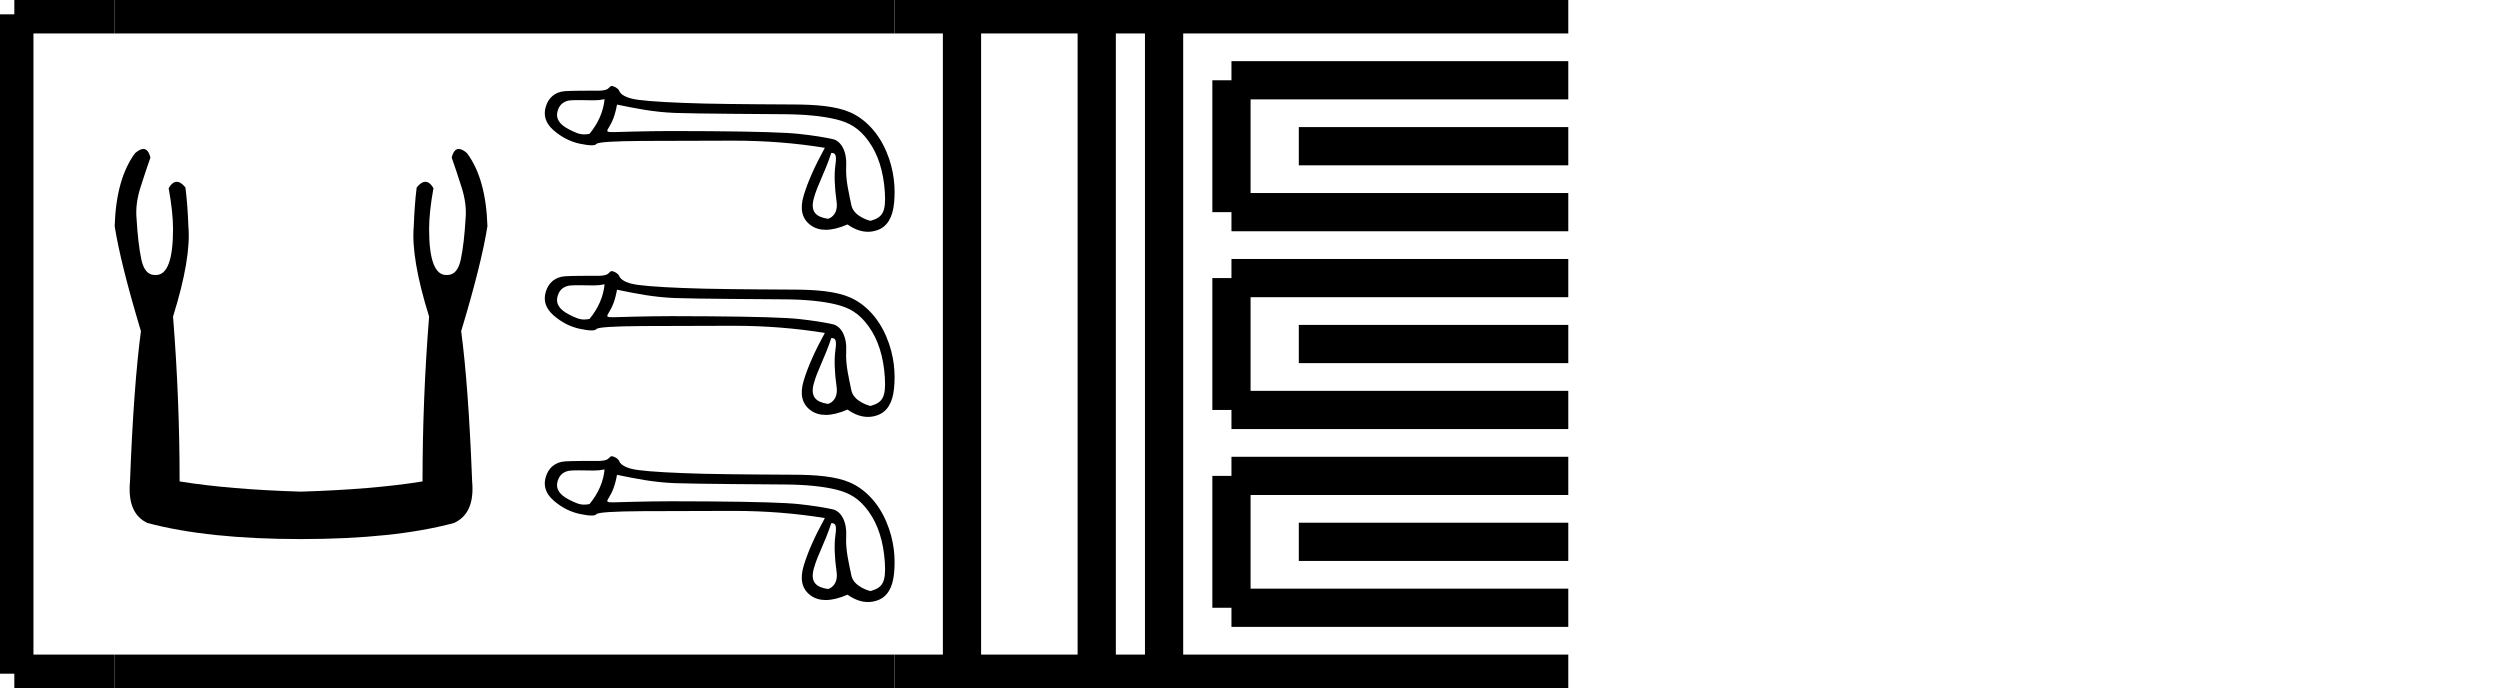 <?xml version='1.0' encoding='UTF-8' standalone='yes'?><svg xmlns='http://www.w3.org/2000/svg' xmlns:xlink='http://www.w3.org/1999/xlink' width='65.404' height='18.0' ><path d='M 3.75 3.897 Q 3.66 3.897 3.534 4.007 Q 3.038 4.675 3.0 5.916 Q 3.153 6.889 3.687 8.664 Q 3.496 10.095 3.401 12.595 Q 3.324 13.435 3.859 13.683 Q 5.443 14.103 7.867 14.103 Q 10.31 14.103 11.875 13.683 Q 12.428 13.435 12.352 12.595 Q 12.256 10.095 12.065 8.664 Q 12.6 6.889 12.752 5.916 Q 12.714 4.675 12.218 4.007 Q 12.092 3.897 12.002 3.897 Q 11.873 3.897 11.817 4.122 Q 11.951 4.503 12.065 4.866 Q 12.218 5.324 12.18 5.725 Q 12.142 6.374 12.056 6.784 Q 11.97 7.194 11.703 7.194 Q 11.689 7.195 11.675 7.195 Q 11.226 7.195 11.226 5.992 Q 11.226 5.553 11.34 4.923 Q 11.242 4.756 11.128 4.756 Q 11.022 4.756 10.901 4.904 Q 10.844 5.362 10.825 5.916 Q 10.749 6.755 11.226 8.282 Q 11.054 10.439 11.054 12.595 Q 9.756 12.805 7.867 12.862 Q 5.996 12.805 4.699 12.595 Q 4.699 10.439 4.527 8.282 Q 5.004 6.755 4.928 5.916 Q 4.909 5.362 4.851 4.904 Q 4.731 4.756 4.624 4.756 Q 4.511 4.756 4.412 4.923 Q 4.527 5.553 4.527 5.992 Q 4.527 7.195 4.078 7.195 Q 4.064 7.195 4.05 7.194 Q 3.782 7.194 3.697 6.784 Q 3.611 6.374 3.573 5.725 Q 3.534 5.324 3.687 4.866 Q 3.802 4.503 3.935 4.122 Q 3.879 3.897 3.75 3.897 Z' style='fill:#000000;stroke:none' /><path d='M 15.817 2.595 C 15.785 2.917 15.654 3.219 15.423 3.501 C 15.372 3.511 15.326 3.516 15.284 3.516 C 15.157 3.516 15.053 3.471 14.877 3.38 C 14.642 3.257 14.543 3.11 14.58 2.937 C 14.617 2.764 14.718 2.662 14.884 2.629 C 14.925 2.622 15.029 2.619 15.144 2.619 C 15.313 2.619 15.503 2.624 15.539 2.624 C 15.633 2.624 15.719 2.615 15.817 2.595 ZM 21.748 4 C 21.863 4 21.891 4.062 21.856 4.313 C 21.821 4.564 21.832 4.887 21.887 5.281 C 21.935 5.623 21.699 5.723 21.657 5.723 C 21.656 5.723 21.655 5.723 21.654 5.723 C 21.357 5.675 21.193 5.548 21.29 5.191 C 21.387 4.834 21.58 4.517 21.748 4 ZM 16.142 2.736 C 16.631 2.837 17.09 2.931 17.652 2.954 C 18.163 2.975 20.164 2.985 20.531 2.988 C 21.082 2.993 21.53 3.038 21.876 3.123 C 22.222 3.208 22.475 3.348 22.724 3.694 C 22.973 4.04 23.114 4.484 23.149 5.028 C 23.182 5.554 23.085 5.688 22.777 5.776 C 22.777 5.777 22.777 5.777 22.776 5.777 C 22.755 5.777 22.332 5.666 22.273 5.368 C 22.213 5.066 22.117 4.707 22.138 4.34 C 22.159 3.974 22.012 3.69 21.786 3.639 C 21.56 3.589 21.272 3.544 20.922 3.505 C 20.572 3.465 19.785 3.441 18.561 3.432 C 18.185 3.429 17.85 3.428 17.558 3.428 C 16.9 3.428 16.096 3.456 16.049 3.456 C 15.874 3.456 15.855 3.451 15.928 3.335 C 16.02 3.187 16.092 3.017 16.142 2.736 ZM 15.998 2.25 C 15.963 2.25 15.922 2.321 15.875 2.339 C 15.798 2.369 15.716 2.373 15.629 2.373 C 15.589 2.373 15.548 2.372 15.506 2.372 C 15.504 2.372 15.498 2.372 15.489 2.372 C 15.394 2.372 14.951 2.373 14.787 2.384 C 14.517 2.402 14.348 2.559 14.278 2.792 C 14.209 3.025 14.278 3.231 14.486 3.411 C 14.693 3.59 14.921 3.707 15.17 3.76 C 15.3 3.787 15.402 3.801 15.475 3.801 C 15.541 3.801 15.584 3.79 15.602 3.767 C 15.641 3.718 16.045 3.692 16.812 3.687 C 17.579 3.683 18.375 3.68 19.197 3.68 C 20.02 3.68 20.814 3.742 21.579 3.867 C 21.316 4.346 21.132 4.762 21.026 5.115 C 20.92 5.467 20.981 5.727 21.209 5.892 C 21.318 5.972 21.449 6.012 21.602 6.012 C 21.767 6.012 21.958 5.965 22.173 5.872 C 22.354 6 22.532 6.064 22.707 6.064 C 22.79 6.064 22.873 6.049 22.955 6.02 C 23.208 5.931 23.353 5.695 23.39 5.315 C 23.427 4.935 23.402 4.467 23.187 3.962 C 22.973 3.458 22.625 3.109 22.245 2.94 C 21.875 2.777 21.352 2.733 20.703 2.733 C 20.685 2.733 19.085 2.726 18.423 2.709 C 17.614 2.688 17.04 2.656 16.702 2.612 C 16.363 2.568 16.236 2.468 16.197 2.373 C 16.172 2.312 16.064 2.25 15.998 2.25 Z' style='fill:#000000;stroke:none' /><path d='M 15.817 7.438 C 15.785 7.761 15.654 8.062 15.423 8.344 C 15.372 8.354 15.326 8.359 15.284 8.359 C 15.157 8.359 15.053 8.314 14.877 8.223 C 14.642 8.1 14.543 7.953 14.58 7.78 C 14.617 7.607 14.718 7.505 14.884 7.473 C 14.925 7.465 15.029 7.462 15.144 7.462 C 15.313 7.462 15.503 7.467 15.539 7.467 C 15.633 7.467 15.719 7.458 15.817 7.438 ZM 21.748 8.843 C 21.863 8.843 21.891 8.905 21.856 9.156 C 21.821 9.407 21.832 9.73 21.887 10.124 C 21.935 10.466 21.699 10.566 21.657 10.566 C 21.656 10.566 21.655 10.566 21.654 10.566 C 21.357 10.518 21.193 10.391 21.29 10.034 C 21.387 9.677 21.58 9.36 21.748 8.843 ZM 16.142 7.579 C 16.631 7.68 17.09 7.774 17.652 7.797 C 18.163 7.818 20.164 7.828 20.531 7.831 C 21.082 7.836 21.53 7.881 21.876 7.966 C 22.222 8.052 22.475 8.191 22.724 8.537 C 22.973 8.883 23.114 9.328 23.149 9.871 C 23.182 10.397 23.085 10.531 22.777 10.62 C 22.777 10.62 22.777 10.62 22.776 10.62 C 22.755 10.62 22.332 10.509 22.273 10.211 C 22.213 9.909 22.117 9.55 22.138 9.184 C 22.159 8.817 22.012 8.533 21.786 8.482 C 21.56 8.432 21.272 8.387 20.922 8.348 C 20.572 8.308 19.785 8.284 18.561 8.275 C 18.185 8.272 17.85 8.271 17.558 8.271 C 16.9 8.271 16.096 8.299 16.049 8.299 C 15.874 8.299 15.855 8.294 15.928 8.178 C 16.02 8.03 16.092 7.86 16.142 7.579 ZM 15.998 7.093 C 15.963 7.093 15.922 7.164 15.875 7.182 C 15.798 7.212 15.716 7.216 15.629 7.216 C 15.589 7.216 15.548 7.215 15.506 7.215 C 15.504 7.215 15.498 7.215 15.489 7.215 C 15.394 7.215 14.951 7.216 14.787 7.227 C 14.517 7.245 14.348 7.402 14.278 7.635 C 14.209 7.868 14.278 8.074 14.486 8.254 C 14.693 8.433 14.921 8.55 15.17 8.603 C 15.3 8.631 15.402 8.644 15.475 8.644 C 15.541 8.644 15.584 8.633 15.602 8.61 C 15.641 8.561 16.045 8.535 16.812 8.53 C 17.579 8.526 18.375 8.523 19.197 8.523 C 20.02 8.523 20.814 8.586 21.579 8.71 C 21.316 9.189 21.132 9.605 21.026 9.958 C 20.92 10.31 20.981 10.57 21.209 10.736 C 21.318 10.815 21.449 10.855 21.602 10.855 C 21.767 10.855 21.958 10.808 22.173 10.715 C 22.354 10.843 22.532 10.907 22.707 10.907 C 22.79 10.907 22.873 10.892 22.955 10.863 C 23.208 10.774 23.353 10.539 23.39 10.158 C 23.427 9.778 23.402 9.31 23.187 8.806 C 22.973 8.301 22.625 7.952 22.245 7.784 C 21.875 7.62 21.352 7.576 20.703 7.576 C 20.685 7.576 19.085 7.569 18.423 7.552 C 17.614 7.531 17.04 7.499 16.702 7.455 C 16.363 7.411 16.236 7.311 16.197 7.217 C 16.172 7.155 16.064 7.093 15.998 7.093 Z' style='fill:#000000;stroke:none' /><path d='M 15.817 12.281 C 15.785 12.604 15.654 12.906 15.423 13.187 C 15.372 13.197 15.326 13.202 15.284 13.202 C 15.157 13.202 15.053 13.157 14.877 13.066 C 14.642 12.944 14.543 12.796 14.58 12.623 C 14.617 12.45 14.718 12.348 14.884 12.316 C 14.925 12.308 15.029 12.305 15.144 12.305 C 15.313 12.305 15.503 12.31 15.539 12.31 C 15.633 12.31 15.719 12.301 15.817 12.281 ZM 21.748 13.686 C 21.863 13.686 21.891 13.748 21.856 13.999 C 21.821 14.25 21.832 14.573 21.887 14.967 C 21.935 15.309 21.699 15.409 21.657 15.409 C 21.656 15.409 21.655 15.409 21.654 15.409 C 21.357 15.361 21.193 15.234 21.29 14.877 C 21.387 14.52 21.58 14.203 21.748 13.686 ZM 16.142 12.422 C 16.631 12.523 17.09 12.617 17.652 12.64 C 18.163 12.661 20.164 12.671 20.531 12.675 C 21.082 12.679 21.53 12.724 21.876 12.809 C 22.222 12.895 22.475 13.035 22.724 13.38 C 22.973 13.726 23.114 14.171 23.149 14.714 C 23.182 15.24 23.085 15.374 22.777 15.463 C 22.777 15.463 22.777 15.463 22.776 15.463 C 22.755 15.463 22.332 15.352 22.273 15.054 C 22.213 14.753 22.117 14.393 22.138 14.027 C 22.159 13.66 22.012 13.376 21.786 13.325 C 21.56 13.275 21.272 13.23 20.922 13.191 C 20.572 13.151 19.785 13.127 18.561 13.118 C 18.185 13.115 17.85 13.114 17.558 13.114 C 16.9 13.114 16.096 13.142 16.049 13.142 C 15.874 13.142 15.855 13.137 15.928 13.021 C 16.02 12.873 16.092 12.703 16.142 12.422 ZM 15.998 11.936 C 15.963 11.936 15.922 12.008 15.875 12.025 C 15.798 12.055 15.716 12.059 15.629 12.059 C 15.589 12.059 15.548 12.058 15.506 12.058 C 15.504 12.058 15.498 12.058 15.489 12.058 C 15.394 12.058 14.951 12.059 14.787 12.07 C 14.517 12.088 14.348 12.245 14.278 12.478 C 14.209 12.711 14.278 12.917 14.486 13.097 C 14.693 13.277 14.921 13.393 15.17 13.446 C 15.3 13.474 15.402 13.487 15.475 13.487 C 15.541 13.487 15.584 13.476 15.602 13.453 C 15.641 13.404 16.045 13.378 16.812 13.373 C 17.579 13.369 18.375 13.366 19.197 13.366 C 20.02 13.366 20.814 13.429 21.579 13.553 C 21.316 14.032 21.132 14.448 21.026 14.801 C 20.92 15.153 20.981 15.413 21.209 15.579 C 21.318 15.658 21.449 15.698 21.602 15.698 C 21.767 15.698 21.958 15.651 22.173 15.558 C 22.354 15.686 22.532 15.75 22.707 15.75 C 22.79 15.75 22.873 15.736 22.955 15.707 C 23.208 15.617 23.353 15.382 23.39 15.001 C 23.427 14.621 23.402 14.153 23.187 13.649 C 22.973 13.144 22.625 12.795 22.245 12.627 C 21.875 12.463 21.352 12.419 20.703 12.419 C 20.685 12.419 19.085 12.412 18.423 12.395 C 17.614 12.374 17.04 12.342 16.702 12.298 C 16.363 12.255 16.236 12.154 16.197 12.06 C 16.172 11.998 16.064 11.936 15.998 11.936 Z' style='fill:#000000;stroke:none' /><path d='M 0.375 0.375 L 0.375 17.625 ' style='fill:none;stroke:#000000;stroke-width:1' /><path d='M 0.375 0.375 L 3.0 0.375 ' style='fill:none;stroke:#000000;stroke-width:1' /><path d='M 0.375 17.625 L 3.0 17.625 ' style='fill:none;stroke:#000000;stroke-width:1' /><path d='M 3.0 0.375 L 23.404 0.375 ' style='fill:none;stroke:#000000;stroke-width:1' /><path d='M 3.0 17.625 L 23.404 17.625 ' style='fill:none;stroke:#000000;stroke-width:1' /><path d='M 23.404 0.375 L 41.029 0.375 ' style='fill:none;stroke:#000000;stroke-width:1' /><path d='M 23.404 17.625 L 41.029 17.625 ' style='fill:none;stroke:#000000;stroke-width:1' /><path d='M 25.167 0.375 L 25.167 17.625 ' style='fill:none;stroke:#000000;stroke-width:1' /><path d='M 28.692 0.375 L 28.692 17.625 ' style='fill:none;stroke:#000000;stroke-width:1' /><path d='M 30.454 0.375 L 30.454 17.625 ' style='fill:none;stroke:#000000;stroke-width:1' /><path d='M 32.217 2.1 L 41.029 2.1 ' style='fill:none;stroke:#000000;stroke-width:1' /><path d='M 32.217 5.55 L 41.029 5.55 ' style='fill:none;stroke:#000000;stroke-width:1' /><path d='M 32.217 2.1 L 32.217 5.55 ' style='fill:none;stroke:#000000;stroke-width:1' /><path d='M 33.979 3.825 L 41.029 3.825 ' style='fill:none;stroke:#000000;stroke-width:1' /><path d='M 32.217 7.275 L 41.029 7.275 ' style='fill:none;stroke:#000000;stroke-width:1' /><path d='M 32.217 10.725 L 41.029 10.725 ' style='fill:none;stroke:#000000;stroke-width:1' /><path d='M 32.217 7.275 L 32.217 10.725 ' style='fill:none;stroke:#000000;stroke-width:1' /><path d='M 33.979 9 L 41.029 9 ' style='fill:none;stroke:#000000;stroke-width:1' /><path d='M 32.217 12.45 L 41.029 12.45 ' style='fill:none;stroke:#000000;stroke-width:1' /><path d='M 32.217 15.9 L 41.029 15.9 ' style='fill:none;stroke:#000000;stroke-width:1' /><path d='M 32.217 12.45 L 32.217 15.9 ' style='fill:none;stroke:#000000;stroke-width:1' /><path d='M 33.979 14.175 L 41.029 14.175 ' style='fill:none;stroke:#000000;stroke-width:1' /></svg>